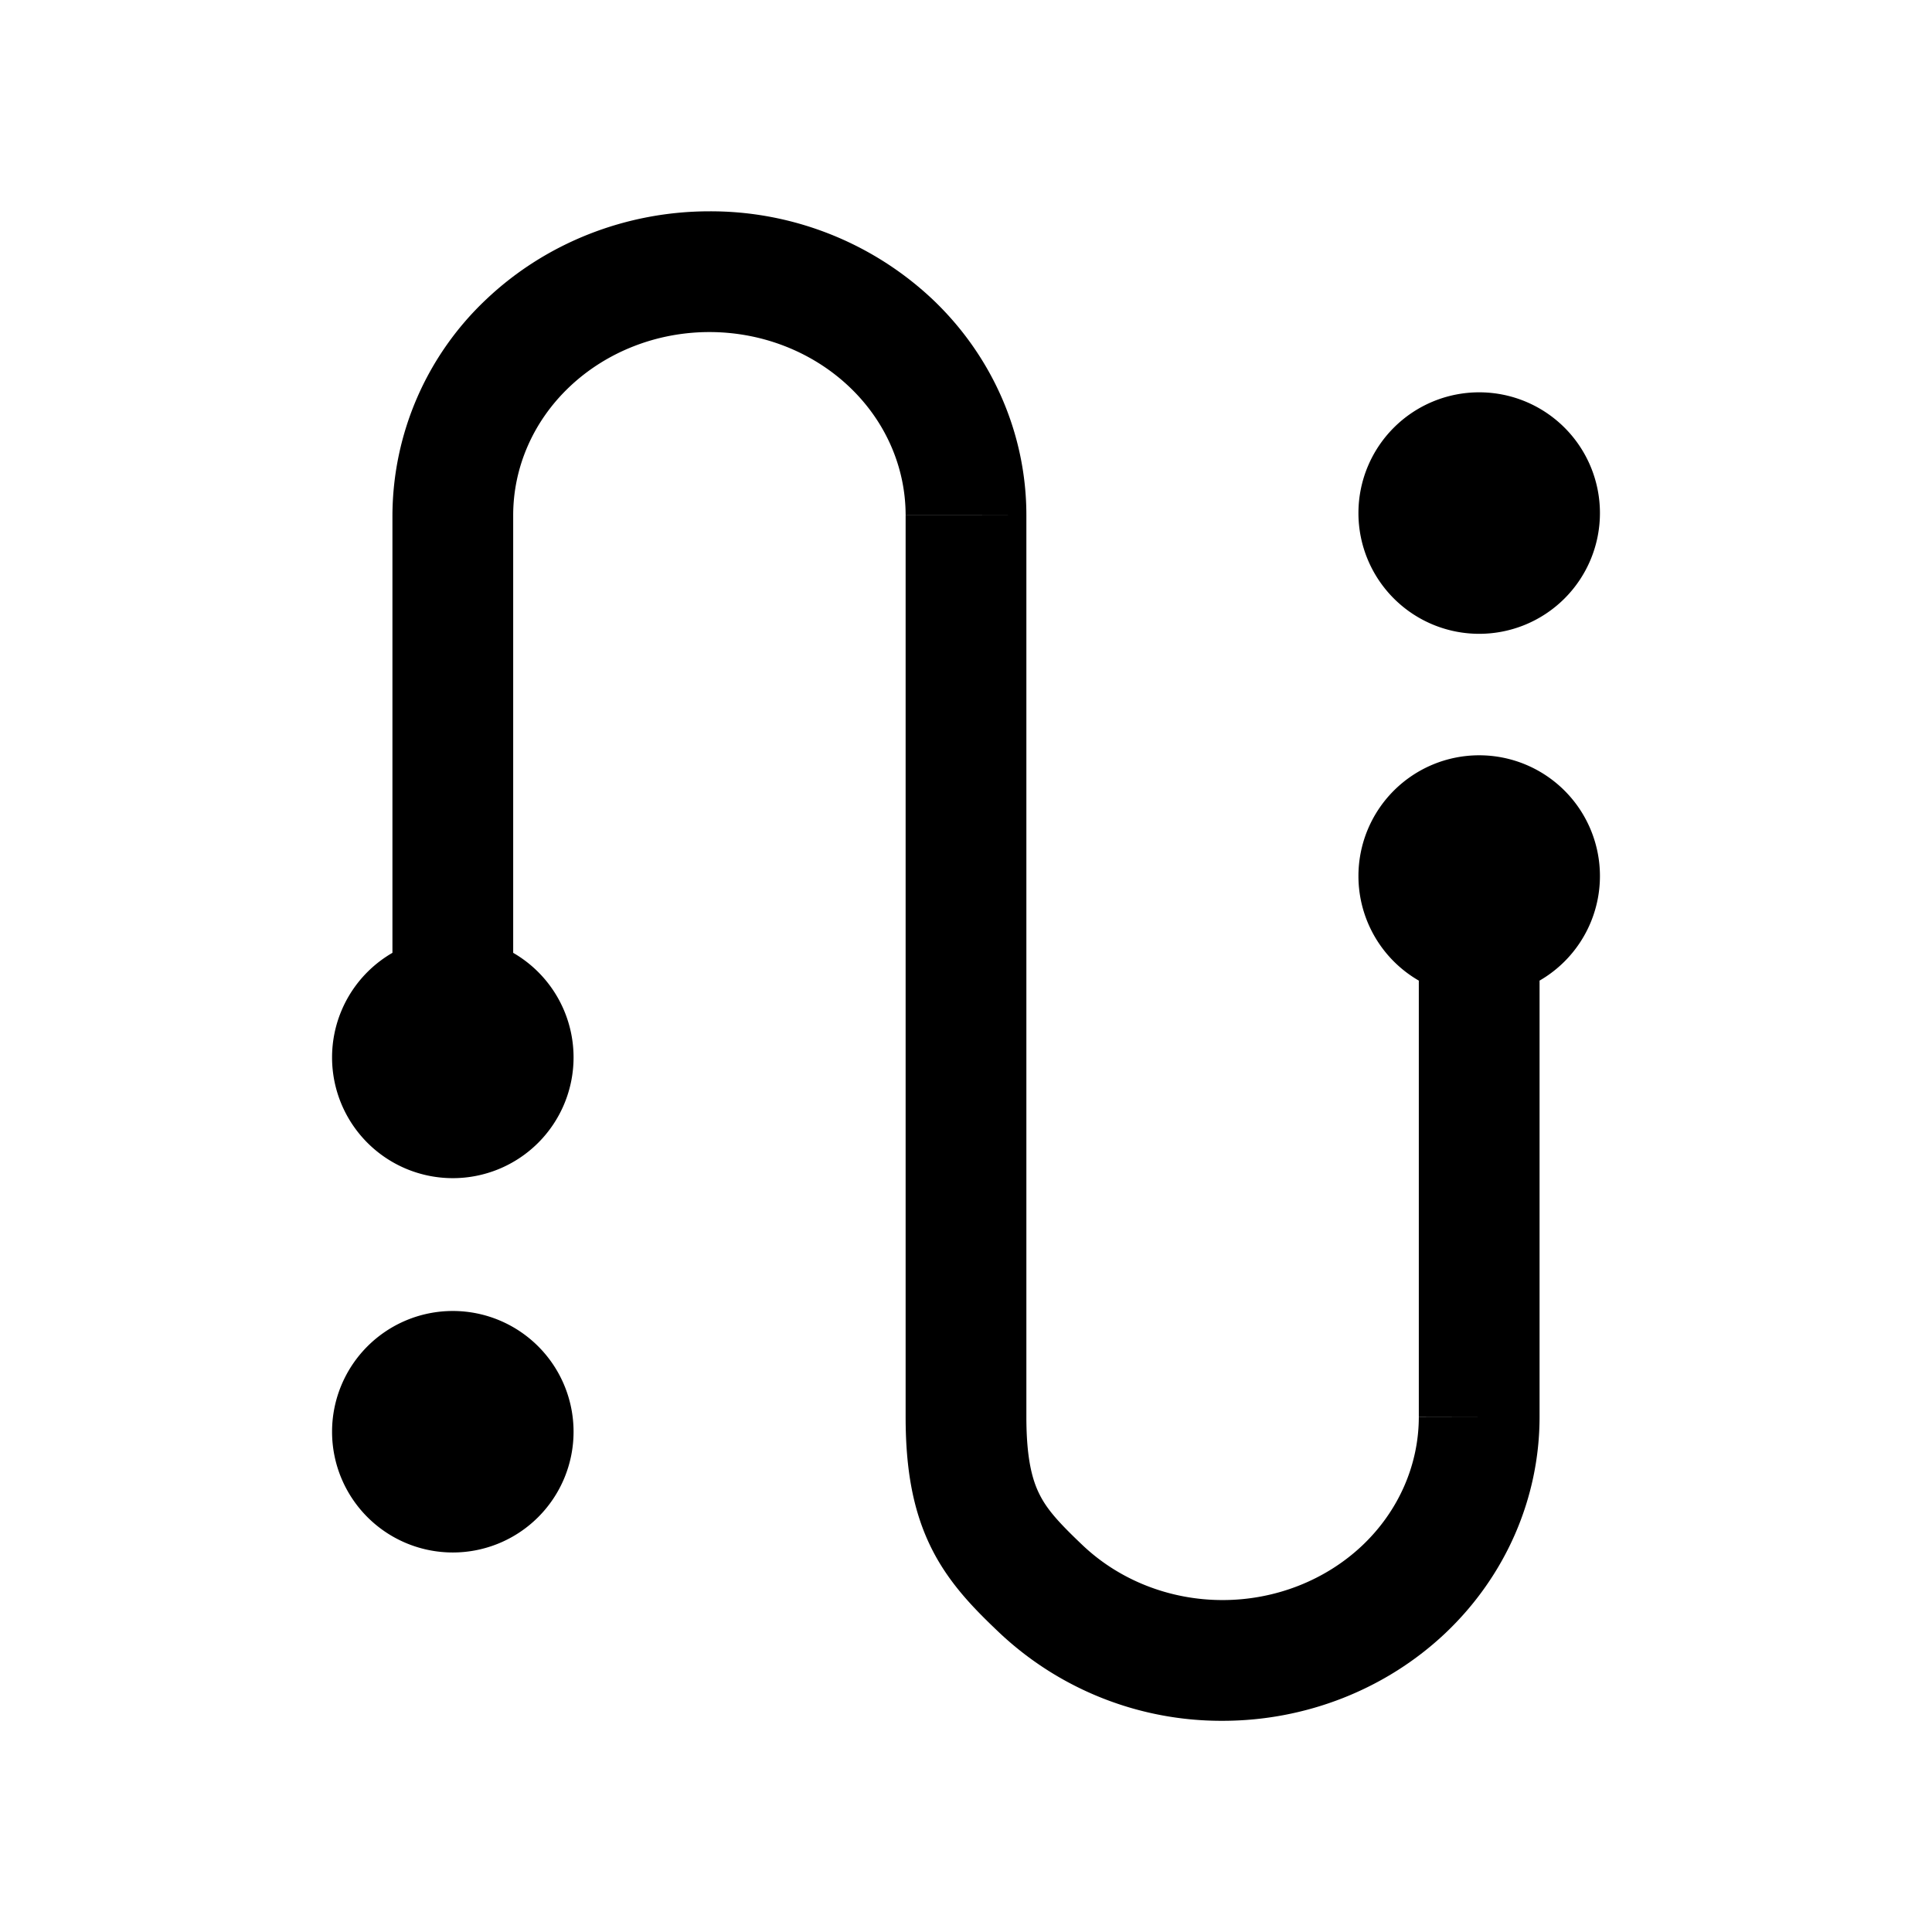 <svg xmlns="http://www.w3.org/2000/svg" fill="none" viewBox="0 0 16 16"><path fill="currentColor" d="M12.75 7.254a.5.5 0 1 1-1 0 .5.5 0 0 1 1 0M4.25 8.756a.5.5 0 1 1-1 0 .5.5 0 0 1 1 0M4.25 11.856a.5.5 0 1 1-1 0 .5.5 0 0 1 1 0M12.75 4.248a.5.5 0 1 1-1 0 .5.5 0 0 1 1 0"/><path fill="currentColor" d="M3.25 8.75a.5.5 0 0 0 1 0h-1m2.625-6.5v-.5zm6.875 5a.5.5 0 0 0-1 0h1m-9 1.5h.5V4.267h-1V8.75zm0-4.483h.5c0-.394.164-.777.467-1.064l-.345-.362-.344-.363a2.47 2.47 0 0 0-.778 1.789zm.622-1.426.345.362c.303-.287.719-.453 1.158-.453v-1c-.688 0-1.353.26-1.847.728zm1.503-.591v.5c.44 0 .855.166 1.158.453l.345-.362.344-.363a2.68 2.68 0 0 0-1.847-.728zm1.503.59-.345.363c.303.287.467.67.467 1.064h1c0-.676-.283-1.32-.778-1.789zM8 4.268h-.5v7.466h1V4.267zm0 7.466h-.5c0 .44.063.786.215 1.09.148.296.363.509.563.699l.344-.363.345-.362c-.198-.188-.295-.296-.358-.422-.06-.119-.109-.296-.109-.642zm.622 1.426-.344.363a2.68 2.68 0 0 0 1.847.728v-1c-.44 0-.855-.166-1.158-.453zm1.503.591v.5c.688 0 1.353-.26 1.847-.728l-.344-.363-.345-.362c-.303.287-.719.453-1.158.453zm1.503-.59.344.362c.495-.47.778-1.113.778-1.789h-1c0 .394-.165.777-.467 1.064zm.622-1.427h.5V7.25h-1v4.483zm.5-4.479h-.5v1a1 1 0 0 0 1-1zm-.5.5v-.5h-1a1 1 0 0 0 1 1zm-.5-.5h.5v-1a1 1 0 0 0-1 1zm.5-.5v.5h1a1 1 0 0 0-1-1zm-8 2.002h-.5v1a1 1 0 0 0 1-1zm-.5.5v-.5h-1a1 1 0 0 0 1 1zm-.5-.5h.5v-1a1 1 0 0 0-1 1zm.5-.5v.5h1a1 1 0 0 0-1-1zm.5 3.6h-.5v1a1 1 0 0 0 1-1zm-.5.5v-.5h-1a1 1 0 0 0 1 1zm-.5-.5h.5v-1a1 1 0 0 0-1 1zm.5-.5v.5h1a1 1 0 0 0-1-1zm9-7.108h-.5v1a1 1 0 0 0 1-1zm-.5.5v-.5h-1a1 1 0 0 0 1 1zm-.5-.5h.5v-1a1 1 0 0 0-1 1zm.5-.5v.5h1a1 1 0 0 0-1-1z"/></svg>